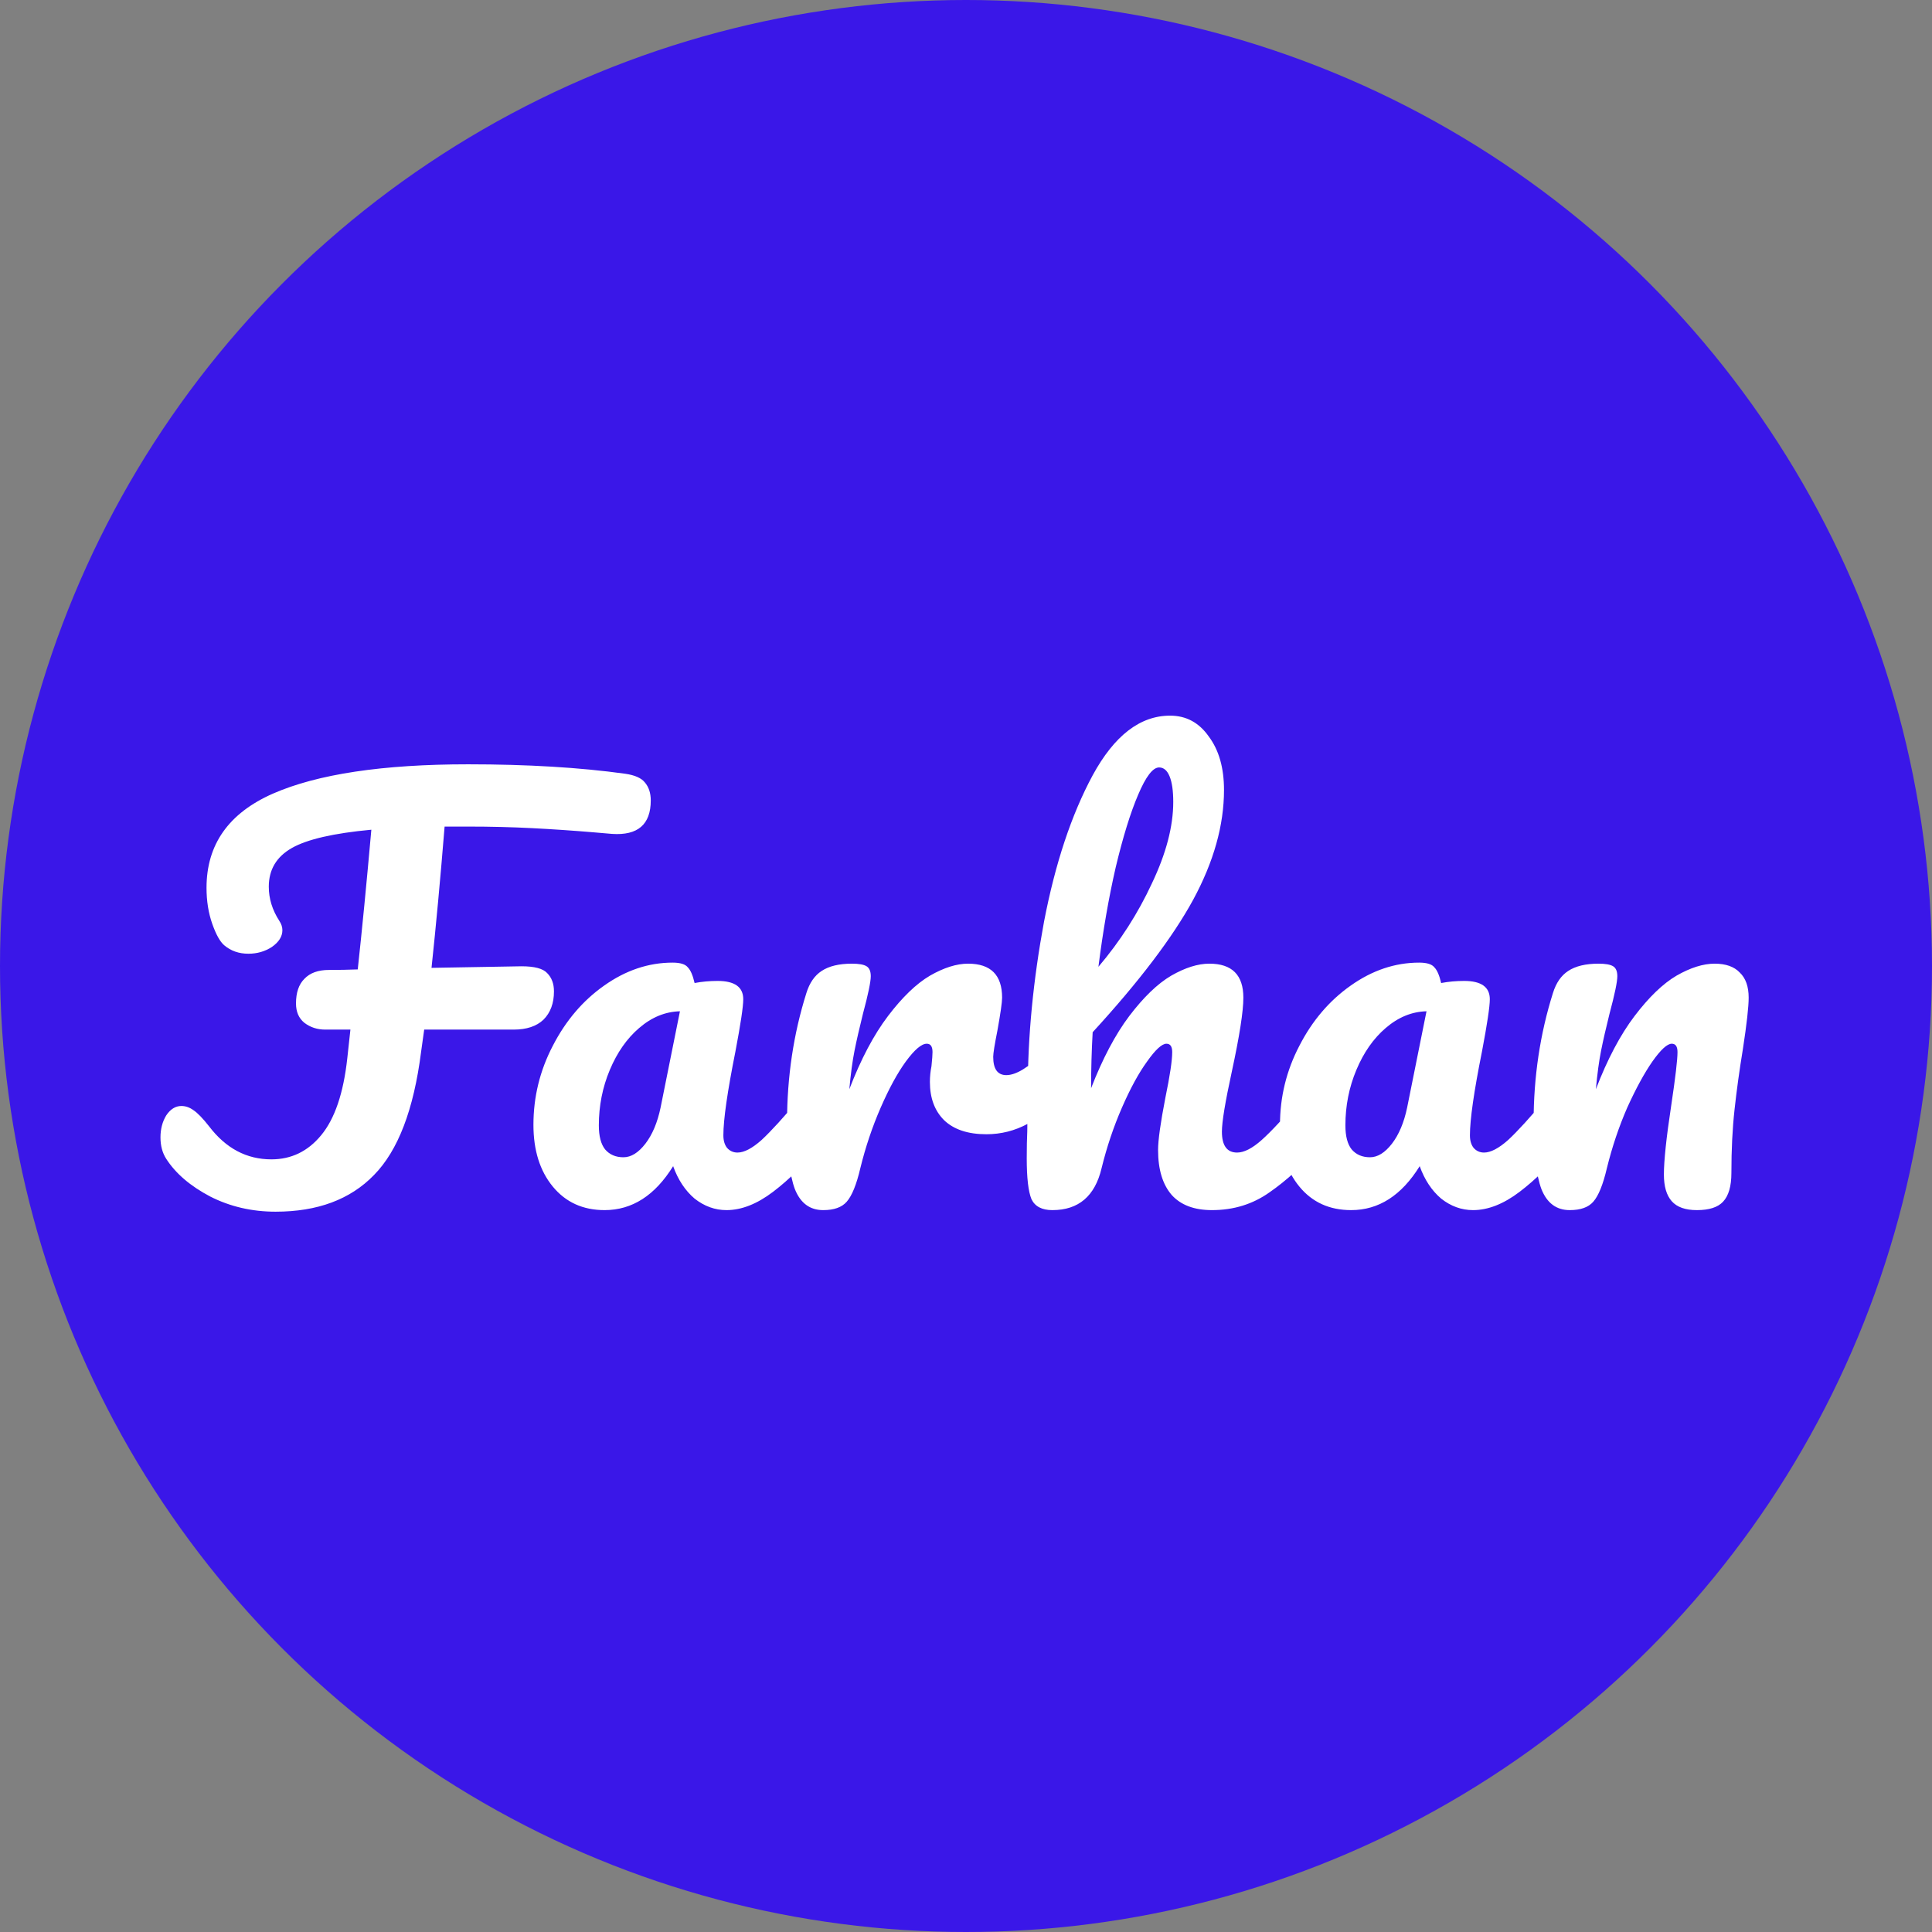 <svg width="48" height="48" viewBox="0 0 48 48" fill="none" xmlns="http://www.w3.org/2000/svg">
<rect x="0" y="0" width="48" height="48" fill="#808080" stroke="none"/>
<circle cx="24" cy="24" r="24" fill="#3A17E8"/>
<path d="M15.531 19.223C15.774 19.258 15.938 19.331 16.025 19.444C16.12 19.557 16.168 19.704 16.168 19.886C16.168 20.484 15.847 20.761 15.206 20.718L14.751 20.679C14.24 20.636 13.728 20.601 13.217 20.575C12.714 20.549 12.186 20.536 11.631 20.536H11.046C10.942 21.819 10.834 22.989 10.721 24.046L12.957 24.007C13.278 24.007 13.49 24.063 13.594 24.176C13.707 24.289 13.763 24.44 13.763 24.631C13.763 24.926 13.676 25.16 13.503 25.333C13.33 25.498 13.083 25.58 12.762 25.58H10.539L10.461 26.139C10.279 27.569 9.889 28.587 9.291 29.194C8.702 29.801 7.887 30.104 6.847 30.104C6.258 30.104 5.716 29.978 5.222 29.727C4.728 29.467 4.364 29.155 4.13 28.791C4.035 28.644 3.987 28.466 3.987 28.258C3.987 28.05 4.035 27.868 4.13 27.712C4.234 27.556 4.36 27.478 4.507 27.478C4.611 27.478 4.711 27.513 4.806 27.582C4.91 27.651 5.04 27.786 5.196 27.985C5.612 28.531 6.128 28.804 6.743 28.804C7.237 28.804 7.649 28.605 7.978 28.206C8.316 27.799 8.533 27.162 8.628 26.295L8.706 25.58H8.082C7.883 25.58 7.709 25.524 7.562 25.411C7.423 25.298 7.354 25.138 7.354 24.93C7.354 24.661 7.423 24.458 7.562 24.319C7.701 24.172 7.904 24.098 8.173 24.098C8.416 24.098 8.654 24.094 8.888 24.085C8.992 23.132 9.105 21.975 9.226 20.614C8.29 20.701 7.631 20.852 7.25 21.069C6.869 21.286 6.678 21.606 6.678 22.031C6.678 22.326 6.765 22.607 6.938 22.876C6.99 22.954 7.016 23.032 7.016 23.11C7.016 23.266 6.929 23.405 6.756 23.526C6.583 23.639 6.388 23.695 6.171 23.695C5.937 23.695 5.738 23.626 5.573 23.487C5.469 23.4 5.369 23.223 5.274 22.954C5.179 22.685 5.131 22.386 5.131 22.057C5.131 20.982 5.681 20.202 6.782 19.717C7.891 19.232 9.508 18.989 11.631 18.989C13.104 18.989 14.404 19.067 15.531 19.223ZM15.021 30.065C14.483 30.065 14.055 29.87 13.734 29.48C13.413 29.09 13.253 28.579 13.253 27.946C13.253 27.253 13.413 26.598 13.734 25.983C14.055 25.359 14.479 24.861 15.008 24.488C15.545 24.107 16.113 23.916 16.711 23.916C16.901 23.916 17.027 23.955 17.088 24.033C17.157 24.102 17.213 24.232 17.257 24.423C17.439 24.388 17.63 24.371 17.829 24.371C18.253 24.371 18.466 24.523 18.466 24.826C18.466 25.008 18.401 25.441 18.271 26.126C18.072 27.123 17.972 27.816 17.972 28.206C17.972 28.336 18.002 28.44 18.063 28.518C18.132 28.596 18.219 28.635 18.323 28.635C18.488 28.635 18.687 28.531 18.921 28.323C19.155 28.106 19.471 27.76 19.87 27.283C19.974 27.162 20.091 27.101 20.221 27.101C20.334 27.101 20.42 27.153 20.481 27.257C20.55 27.361 20.585 27.504 20.585 27.686C20.585 28.033 20.503 28.301 20.338 28.492C19.983 28.934 19.605 29.307 19.207 29.61C18.808 29.913 18.422 30.065 18.05 30.065C17.764 30.065 17.5 29.97 17.257 29.779C17.023 29.58 16.845 29.311 16.724 28.973C16.273 29.701 15.706 30.065 15.021 30.065ZM15.489 28.752C15.68 28.752 15.861 28.639 16.035 28.414C16.208 28.189 16.334 27.89 16.412 27.517L16.893 25.125C16.529 25.134 16.191 25.272 15.879 25.541C15.575 25.801 15.333 26.148 15.151 26.581C14.969 27.014 14.878 27.474 14.878 27.959C14.878 28.228 14.93 28.427 15.034 28.557C15.146 28.687 15.298 28.752 15.489 28.752ZM20.451 30.065C20.122 30.065 19.888 29.892 19.749 29.545C19.619 29.198 19.554 28.644 19.554 27.881C19.554 26.754 19.715 25.684 20.035 24.67C20.113 24.419 20.239 24.237 20.412 24.124C20.594 24.003 20.846 23.942 21.166 23.942C21.34 23.942 21.461 23.964 21.53 24.007C21.6 24.05 21.634 24.133 21.634 24.254C21.634 24.393 21.569 24.705 21.439 25.19C21.353 25.537 21.283 25.84 21.231 26.1C21.179 26.36 21.136 26.681 21.101 27.062C21.387 26.317 21.708 25.71 22.063 25.242C22.419 24.774 22.765 24.44 23.103 24.241C23.45 24.042 23.766 23.942 24.052 23.942C24.616 23.942 24.897 24.224 24.897 24.787C24.897 24.9 24.858 25.173 24.78 25.606C24.711 25.953 24.676 26.169 24.676 26.256C24.676 26.559 24.785 26.711 25.001 26.711C25.244 26.711 25.556 26.52 25.937 26.139C26.05 26.026 26.167 25.97 26.288 25.97C26.401 25.97 26.488 26.022 26.548 26.126C26.618 26.221 26.652 26.351 26.652 26.516C26.652 26.837 26.566 27.088 26.392 27.27C26.15 27.521 25.864 27.738 25.534 27.92C25.214 28.093 24.871 28.18 24.507 28.18C24.048 28.18 23.697 28.063 23.454 27.829C23.22 27.595 23.103 27.279 23.103 26.88C23.103 26.75 23.116 26.62 23.142 26.49C23.16 26.317 23.168 26.2 23.168 26.139C23.168 26 23.121 25.931 23.025 25.931C22.895 25.931 22.722 26.078 22.505 26.373C22.297 26.659 22.089 27.04 21.881 27.517C21.673 27.994 21.504 28.496 21.374 29.025C21.279 29.432 21.166 29.71 21.036 29.857C20.915 29.996 20.72 30.065 20.451 30.065ZM32.659 27.101C32.772 27.101 32.859 27.153 32.919 27.257C32.989 27.361 33.023 27.504 33.023 27.686C33.023 28.033 32.941 28.301 32.776 28.492C32.378 28.951 31.966 29.328 31.541 29.623C31.125 29.918 30.649 30.065 30.111 30.065C29.669 30.065 29.336 29.939 29.11 29.688C28.885 29.428 28.772 29.055 28.772 28.57C28.772 28.327 28.833 27.894 28.954 27.27C29.067 26.724 29.123 26.347 29.123 26.139C29.123 26 29.076 25.931 28.98 25.931C28.868 25.931 28.707 26.078 28.499 26.373C28.291 26.659 28.083 27.04 27.875 27.517C27.667 27.994 27.498 28.496 27.368 29.025C27.204 29.718 26.796 30.065 26.146 30.065C25.886 30.065 25.713 29.974 25.626 29.792C25.548 29.601 25.509 29.263 25.509 28.778C25.509 28.501 25.514 28.28 25.522 28.115L25.535 27.075C25.535 25.74 25.67 24.349 25.938 22.902C26.216 21.455 26.619 20.241 27.147 19.262C27.685 18.274 28.326 17.78 29.071 17.78C29.47 17.78 29.791 17.953 30.033 18.3C30.285 18.638 30.41 19.08 30.41 19.626C30.41 20.501 30.155 21.411 29.643 22.356C29.132 23.292 28.3 24.388 27.147 25.645C27.121 26.096 27.108 26.559 27.108 27.036C27.394 26.299 27.711 25.701 28.057 25.242C28.413 24.774 28.759 24.44 29.097 24.241C29.444 24.042 29.76 23.942 30.046 23.942C30.61 23.942 30.891 24.224 30.891 24.787C30.891 25.125 30.796 25.736 30.605 26.62C30.441 27.374 30.358 27.872 30.358 28.115C30.358 28.462 30.484 28.635 30.735 28.635C30.909 28.635 31.112 28.531 31.346 28.323C31.589 28.106 31.91 27.76 32.308 27.283C32.412 27.162 32.529 27.101 32.659 27.101ZM28.798 19.067C28.642 19.067 28.469 19.292 28.278 19.743C28.088 20.185 27.901 20.787 27.719 21.55C27.546 22.304 27.403 23.127 27.29 24.02C27.828 23.387 28.27 22.698 28.616 21.953C28.972 21.208 29.149 20.532 29.149 19.925C29.149 19.648 29.119 19.435 29.058 19.288C28.998 19.141 28.911 19.067 28.798 19.067ZM33.569 30.065C33.031 30.065 32.602 29.87 32.282 29.48C31.961 29.09 31.801 28.579 31.801 27.946C31.801 27.253 31.961 26.598 32.282 25.983C32.602 25.359 33.027 24.861 33.556 24.488C34.093 24.107 34.661 23.916 35.259 23.916C35.449 23.916 35.575 23.955 35.636 24.033C35.705 24.102 35.761 24.232 35.805 24.423C35.987 24.388 36.177 24.371 36.377 24.371C36.801 24.371 37.014 24.523 37.014 24.826C37.014 25.008 36.949 25.441 36.819 26.126C36.619 27.123 36.52 27.816 36.52 28.206C36.52 28.336 36.55 28.44 36.611 28.518C36.68 28.596 36.767 28.635 36.871 28.635C37.035 28.635 37.235 28.531 37.469 28.323C37.703 28.106 38.019 27.76 38.418 27.283C38.522 27.162 38.639 27.101 38.769 27.101C38.881 27.101 38.968 27.153 39.029 27.257C39.098 27.361 39.133 27.504 39.133 27.686C39.133 28.033 39.05 28.301 38.886 28.492C38.53 28.934 38.153 29.307 37.755 29.61C37.356 29.913 36.97 30.065 36.598 30.065C36.312 30.065 36.047 29.97 35.805 29.779C35.571 29.58 35.393 29.311 35.272 28.973C34.821 29.701 34.253 30.065 33.569 30.065ZM34.037 28.752C34.227 28.752 34.409 28.639 34.583 28.414C34.756 28.189 34.882 27.89 34.96 27.517L35.441 25.125C35.077 25.134 34.739 25.272 34.427 25.541C34.123 25.801 33.881 26.148 33.699 26.581C33.517 27.014 33.426 27.474 33.426 27.959C33.426 28.228 33.478 28.427 33.582 28.557C33.694 28.687 33.846 28.752 34.037 28.752ZM38.999 30.065C38.67 30.065 38.436 29.892 38.297 29.545C38.167 29.198 38.102 28.644 38.102 27.881C38.102 26.754 38.263 25.684 38.583 24.67C38.661 24.419 38.787 24.237 38.96 24.124C39.142 24.003 39.394 23.942 39.714 23.942C39.888 23.942 40.009 23.964 40.078 24.007C40.148 24.05 40.182 24.133 40.182 24.254C40.182 24.393 40.117 24.705 39.987 25.19C39.901 25.537 39.831 25.84 39.779 26.1C39.727 26.36 39.684 26.681 39.649 27.062C39.935 26.317 40.256 25.71 40.611 25.242C40.967 24.774 41.313 24.44 41.651 24.241C41.998 24.042 42.314 23.942 42.6 23.942C42.877 23.942 43.086 24.016 43.224 24.163C43.371 24.302 43.445 24.51 43.445 24.787C43.445 25.012 43.398 25.437 43.302 26.061C43.215 26.59 43.146 27.092 43.094 27.569C43.042 28.037 43.016 28.561 43.016 29.142C43.016 29.471 42.947 29.71 42.808 29.857C42.678 29.996 42.462 30.065 42.158 30.065C41.872 30.065 41.664 29.991 41.534 29.844C41.404 29.697 41.339 29.476 41.339 29.181C41.339 28.834 41.4 28.262 41.521 27.465C41.625 26.772 41.677 26.33 41.677 26.139C41.677 26 41.63 25.931 41.534 25.931C41.422 25.931 41.261 26.078 41.053 26.373C40.854 26.659 40.646 27.04 40.429 27.517C40.221 27.994 40.052 28.496 39.922 29.025C39.827 29.432 39.714 29.71 39.584 29.857C39.463 29.996 39.268 30.065 38.999 30.065Z" fill="white"/>
</svg>

